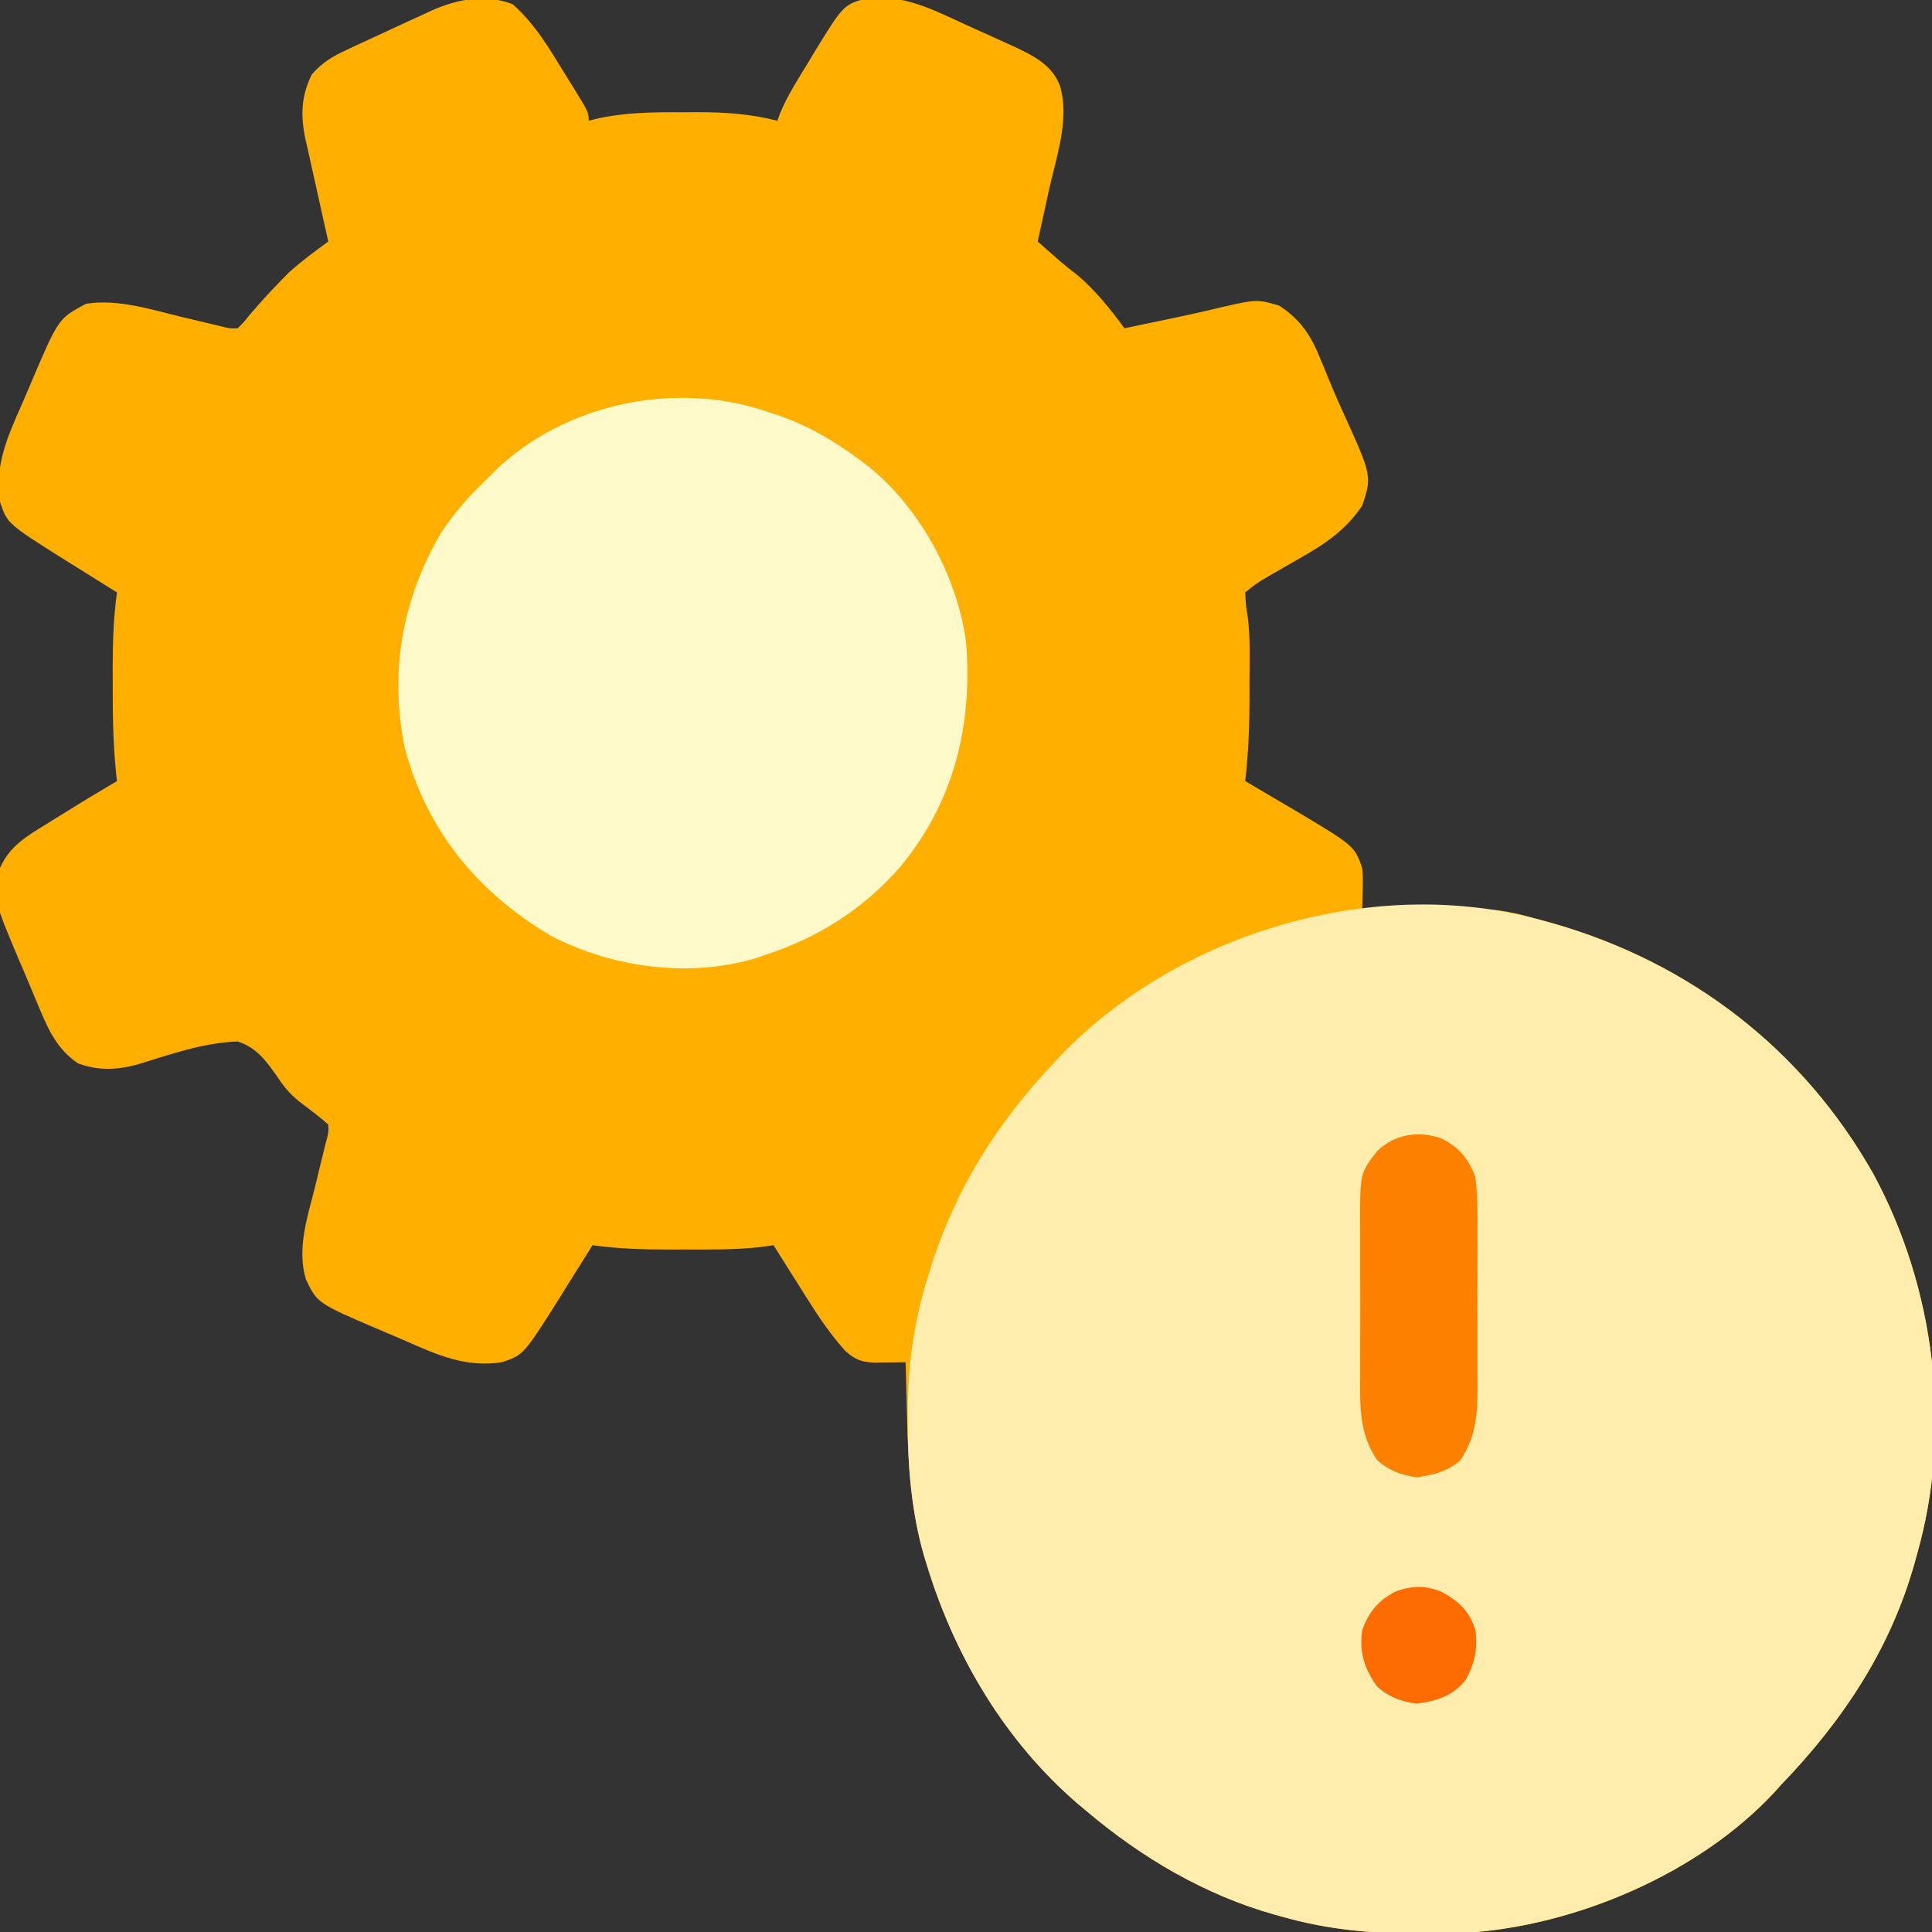 <?xml version="1.0" encoding="UTF-8"?>
<svg version="1.1" xmlns="http://www.w3.org/2000/svg" width="512" height="512">
<rect width="100%" height="100%" fill="#333333" stroke="none"/>
<path d="M0 0 C5.943 5.243 9.831 11.932 13.938 18.625 C14.535 19.583 15.132 20.541 15.748 21.527 C20.125 28.621 20.125 28.621 20.125 30.875 C20.673 30.734 21.221 30.592 21.785 30.446 C29.576 28.644 37.157 28.578 45.125 28.625 C46.427 28.617 47.729 28.61 49.07 28.602 C56.328 28.616 63.085 29.057 70.125 30.875 C70.397 30.15 70.67 29.426 70.95 28.679 C72.917 23.985 75.657 19.769 78.312 15.438 C79.141 14.044 79.141 14.044 79.986 12.623 C87.755 -0.054 87.755 -0.054 94.622 -1.737 C103.653 -2.422 111.296 1.346 119.282 5.064 C121.573 6.13 123.877 7.163 126.186 8.191 C127.665 8.86 129.143 9.531 130.621 10.203 C131.301 10.511 131.982 10.818 132.682 11.135 C137.783 13.52 142.938 16.037 145 21.562 C147.709 30.425 143.994 40.674 142.062 49.438 C141.778 50.745 141.493 52.053 141.209 53.361 C140.518 56.533 139.824 59.705 139.125 62.875 C140.404 64.002 141.684 65.128 142.965 66.254 C143.678 66.881 144.39 67.508 145.125 68.155 C146.603 69.426 148.133 70.637 149.688 71.812 C154.486 75.873 158.407 80.827 162.125 85.875 C164.14 85.452 166.156 85.028 168.171 84.604 C169.901 84.241 171.632 83.879 173.363 83.519 C177.327 82.691 181.284 81.852 185.223 80.906 C197.169 78.099 197.169 78.099 203.125 79.875 C208.855 83.58 211.649 87.963 214.125 94.188 C214.451 94.971 214.777 95.754 215.113 96.561 C215.79 98.189 216.459 99.819 217.121 101.453 C218.093 103.798 219.127 106.104 220.188 108.41 C227.718 125.043 227.718 125.043 225.125 132.875 C220.693 139.529 214.798 143.341 207.938 147.188 C206.172 148.203 204.408 149.22 202.645 150.238 C201.872 150.674 201.1 151.11 200.304 151.56 C197.059 153.506 197.059 153.506 194.125 155.875 C194.294 159.42 194.294 159.42 194.753 162.048 C195.524 167.906 195.267 173.851 195.25 179.75 C195.254 181.048 195.258 182.346 195.262 183.684 C195.254 191.138 194.972 198.467 194.125 205.875 C194.684 206.202 195.242 206.529 195.818 206.865 C198.403 208.383 200.983 209.91 203.562 211.438 C204.441 211.951 205.319 212.465 206.225 212.994 C223.043 222.986 223.043 222.986 225.125 228.875 C225.32 231.672 225.32 231.672 225.25 234.625 C225.232 235.61 225.214 236.595 225.195 237.609 C225.161 238.731 225.161 238.731 225.125 239.875 C225.975 239.859 226.825 239.844 227.701 239.827 C260.361 239.304 260.361 239.304 273.125 242.875 C274.325 243.206 274.325 243.206 275.549 243.543 C311.933 253.907 341.919 276.919 360.562 309.938 C376.953 340.141 381.62 377.718 372.125 410.875 C371.812 412.013 371.812 412.013 371.492 413.174 C365.045 436.06 352.47 454.893 336.125 471.875 C335.272 472.822 335.272 472.822 334.402 473.789 C314.369 495.411 281.546 509.32 252.486 511.098 C248.531 511.215 244.581 511.261 240.625 511.25 C239.574 511.25 239.574 511.25 238.502 511.249 C226.672 511.214 215.533 510.123 204.125 506.875 C203.458 506.693 202.791 506.511 202.104 506.324 C183.568 501.155 166.742 491.242 152.125 478.875 C151.313 478.198 150.501 477.521 149.664 476.824 C130.414 460.215 117.144 437.81 109.75 413.625 C109.511 412.846 109.272 412.067 109.026 411.265 C105.55 399.195 104.78 387.042 104.5 374.562 C104.462 373.128 104.423 371.694 104.383 370.26 C104.288 366.798 104.204 363.337 104.125 359.875 C102.984 359.895 102.984 359.895 101.82 359.915 C100.825 359.925 99.83 359.935 98.805 359.945 C97.323 359.965 97.323 359.965 95.812 359.985 C92.372 359.844 90.707 359.153 88.125 356.875 C83.304 351.544 79.62 345.578 75.812 339.5 C74.845 337.967 74.845 337.967 73.857 336.402 C72.276 333.896 70.699 331.386 69.125 328.875 C67.949 329.037 66.774 329.2 65.562 329.367 C58.763 330.12 51.958 330.02 45.125 330 C43.81 330.004 42.495 330.008 41.141 330.012 C34.383 330.005 27.82 329.8 21.125 328.875 C20.738 329.5 20.35 330.124 19.951 330.768 C18.162 333.641 16.362 336.508 14.562 339.375 C13.953 340.357 13.344 341.34 12.717 342.352 C2.887 357.954 2.887 357.954 -2.875 359.875 C-12.345 361.358 -19.962 357.964 -28.419 354.223 C-30.625 353.25 -32.844 352.313 -35.066 351.379 C-51.806 344.234 -51.806 344.234 -54.84 337.841 C-57.186 329.802 -54.491 321.728 -52.5 313.875 C-51.983 311.753 -51.472 309.629 -50.962 307.505 C-50.5 305.597 -50.025 303.693 -49.549 301.789 C-48.8 299.049 -48.8 299.049 -48.875 296.875 C-51.379 294.682 -54.027 292.71 -56.68 290.699 C-59.102 288.73 -60.741 286.754 -62.445 284.145 C-65.339 279.998 -67.911 276.475 -72.875 274.875 C-82.05 275.177 -90.837 278.34 -99.542 281.005 C-105.066 282.447 -109.743 282.639 -115.188 280.688 C-120.519 277.092 -122.907 272.13 -125.328 266.336 C-125.633 265.614 -125.938 264.893 -126.253 264.15 C-126.892 262.627 -127.527 261.102 -128.158 259.576 C-129.117 257.269 -130.104 254.977 -131.094 252.684 C-137.639 237.167 -137.639 237.167 -135.875 228.875 C-133.322 223.154 -128.922 220.534 -123.75 217.375 C-122.995 216.901 -122.241 216.427 -121.463 215.938 C-119.276 214.569 -117.078 213.219 -114.875 211.875 C-113.773 211.201 -112.671 210.527 -111.535 209.832 C-109.324 208.497 -107.104 207.18 -104.875 205.875 C-104.946 205.256 -105.016 204.638 -105.089 204 C-105.928 195.907 -106.024 187.882 -106 179.75 C-106.004 178.444 -106.008 177.138 -106.012 175.793 C-106.005 169.068 -105.794 162.539 -104.875 155.875 C-105.5 155.488 -106.124 155.1 -106.768 154.701 C-109.641 152.912 -112.508 151.112 -115.375 149.312 C-116.357 148.703 -117.34 148.094 -118.352 147.467 C-133.954 137.637 -133.954 137.637 -135.875 131.875 C-137.358 122.405 -133.964 114.788 -130.223 106.331 C-129.25 104.125 -128.313 101.906 -127.379 99.684 C-120.359 83.266 -120.359 83.266 -113.062 79.375 C-104.534 78.037 -95.684 80.955 -87.438 82.938 C-85.106 83.493 -82.774 84.046 -80.441 84.598 C-79.42 84.843 -78.398 85.088 -77.346 85.34 C-74.971 85.946 -74.971 85.946 -72.875 85.875 C-71.375 84.391 -71.375 84.391 -69.812 82.438 C-67.113 79.273 -64.351 76.219 -61.438 73.25 C-60.758 72.556 -60.079 71.863 -59.379 71.148 C-56.061 68.135 -52.494 65.513 -48.875 62.875 C-49.201 61.438 -49.201 61.438 -49.533 59.973 C-50.343 56.39 -51.134 52.803 -51.921 49.215 C-52.262 47.668 -52.609 46.122 -52.96 44.578 C-53.466 42.346 -53.955 40.111 -54.441 37.875 C-54.6 37.194 -54.758 36.514 -54.921 35.813 C-56.238 29.613 -56.111 24.35 -53.246 18.613 C-50.496 15.437 -47.69 13.776 -43.938 12.062 C-43.25 11.737 -42.563 11.412 -41.855 11.076 C-40.35 10.371 -38.84 9.676 -37.327 8.99 C-35.63 8.218 -33.938 7.434 -32.251 6.639 C-29.532 5.36 -26.8 4.114 -24.062 2.875 C-23.216 2.477 -22.37 2.079 -21.498 1.669 C-14.589 -1.367 -7.235 -2.831 0 0 Z " fill="#FEAF00" transform="translate(135.875,1.125)"/>
<path d="M0 0 C0.798 0.22 1.597 0.441 2.419 0.668 C38.806 11.031 68.793 34.042 87.438 67.062 C103.828 97.266 108.495 134.843 99 168 C98.791 168.759 98.582 169.518 98.367 170.299 C91.92 193.185 79.345 212.018 63 229 C62.432 229.632 61.863 230.263 61.277 230.914 C41.244 252.536 8.421 266.445 -20.639 268.223 C-24.594 268.34 -28.544 268.386 -32.5 268.375 C-33.551 268.375 -33.551 268.375 -34.623 268.374 C-46.453 268.339 -57.592 267.248 -69 264 C-69.667 263.818 -70.334 263.636 -71.021 263.449 C-89.557 258.28 -106.383 248.367 -121 236 C-122.218 234.985 -122.218 234.985 -123.461 233.949 C-142.711 217.34 -155.981 194.935 -163.375 170.75 C-163.614 169.971 -163.853 169.192 -164.099 168.39 C-167.492 156.607 -168.443 144.784 -168.438 132.562 C-168.438 131.866 -168.439 131.17 -168.44 130.453 C-168.405 117.79 -166.829 106.098 -163 94 C-162.743 93.172 -162.486 92.345 -162.221 91.492 C-155.685 70.986 -144.779 53.618 -130 38 C-129.303 37.25 -128.605 36.5 -127.887 35.727 C-96.421 2.938 -44.108 -12.438 0 0 Z " fill="#FEEDAD" transform="translate(409,244)"/>
<path d="M0 0 C1.056 0.34 2.111 0.681 3.199 1.031 C11.329 3.879 18.111 7.858 25 13 C25.73 13.544 26.459 14.088 27.211 14.648 C40.826 25.681 50.615 43.697 53 61 C54.818 83.097 49.873 103.487 35.545 120.753 C25.783 131.881 14.115 139.355 0 144 C-0.862 144.298 -1.725 144.596 -2.613 144.902 C-20.328 150.219 -40.749 147.454 -57 139 C-76.315 127.57 -89.922 111.17 -95.746 89.184 C-99.839 68.888 -96.454 49.774 -86 32 C-82.499 26.842 -78.566 22.248 -74 18 C-73.35 17.334 -72.701 16.667 -72.031 15.98 C-53.68 -1.974 -24.269 -8.233 0 0 Z " fill="#FEF9C9" transform="translate(203,109)"/>
<path d="M0 0 C4.65 2.295 7.32 5.415 9.078 10.34 C9.678 15.353 9.642 20.357 9.609 25.398 C9.612 26.871 9.616 28.344 9.621 29.817 C9.627 32.896 9.618 35.975 9.6 39.054 C9.577 42.982 9.59 46.91 9.614 50.838 C9.628 53.878 9.624 56.917 9.613 59.957 C9.611 61.405 9.614 62.852 9.623 64.3 C9.664 72.352 9.59 78.516 5.078 85.34 C1.702 88.291 -2.105 89.225 -6.484 89.84 C-10.653 89.234 -13.756 88.09 -16.922 85.34 C-21.883 78.021 -21.509 70.747 -21.453 62.148 C-21.456 60.674 -21.46 59.201 -21.465 57.727 C-21.471 54.649 -21.462 51.573 -21.443 48.495 C-21.421 44.566 -21.434 40.637 -21.458 36.707 C-21.472 33.668 -21.467 30.628 -21.457 27.589 C-21.454 26.14 -21.458 24.692 -21.467 23.244 C-21.538 9.265 -21.538 9.265 -16.922 3.34 C-12.225 -1.122 -6.038 -2.074 0 0 Z " fill="#FD8100" transform="translate(381.922,301.66)"/>
<path d="M0 0 C4.534 2.566 7.187 4.979 8.82 10.082 C9.475 15.136 8.633 18.881 6.215 23.281 C2.902 27.559 -1.558 28.854 -6.742 29.582 C-10.898 28.978 -14.042 27.855 -17.18 25.082 C-20.616 20.423 -22.023 15.877 -21.18 10.082 C-19.438 5.197 -16.764 2.034 -12.098 -0.254 C-7.725 -1.768 -4.187 -1.763 0 0 Z " fill="#FD6B03" transform="translate(382.18,421.918)"/>
</svg>
